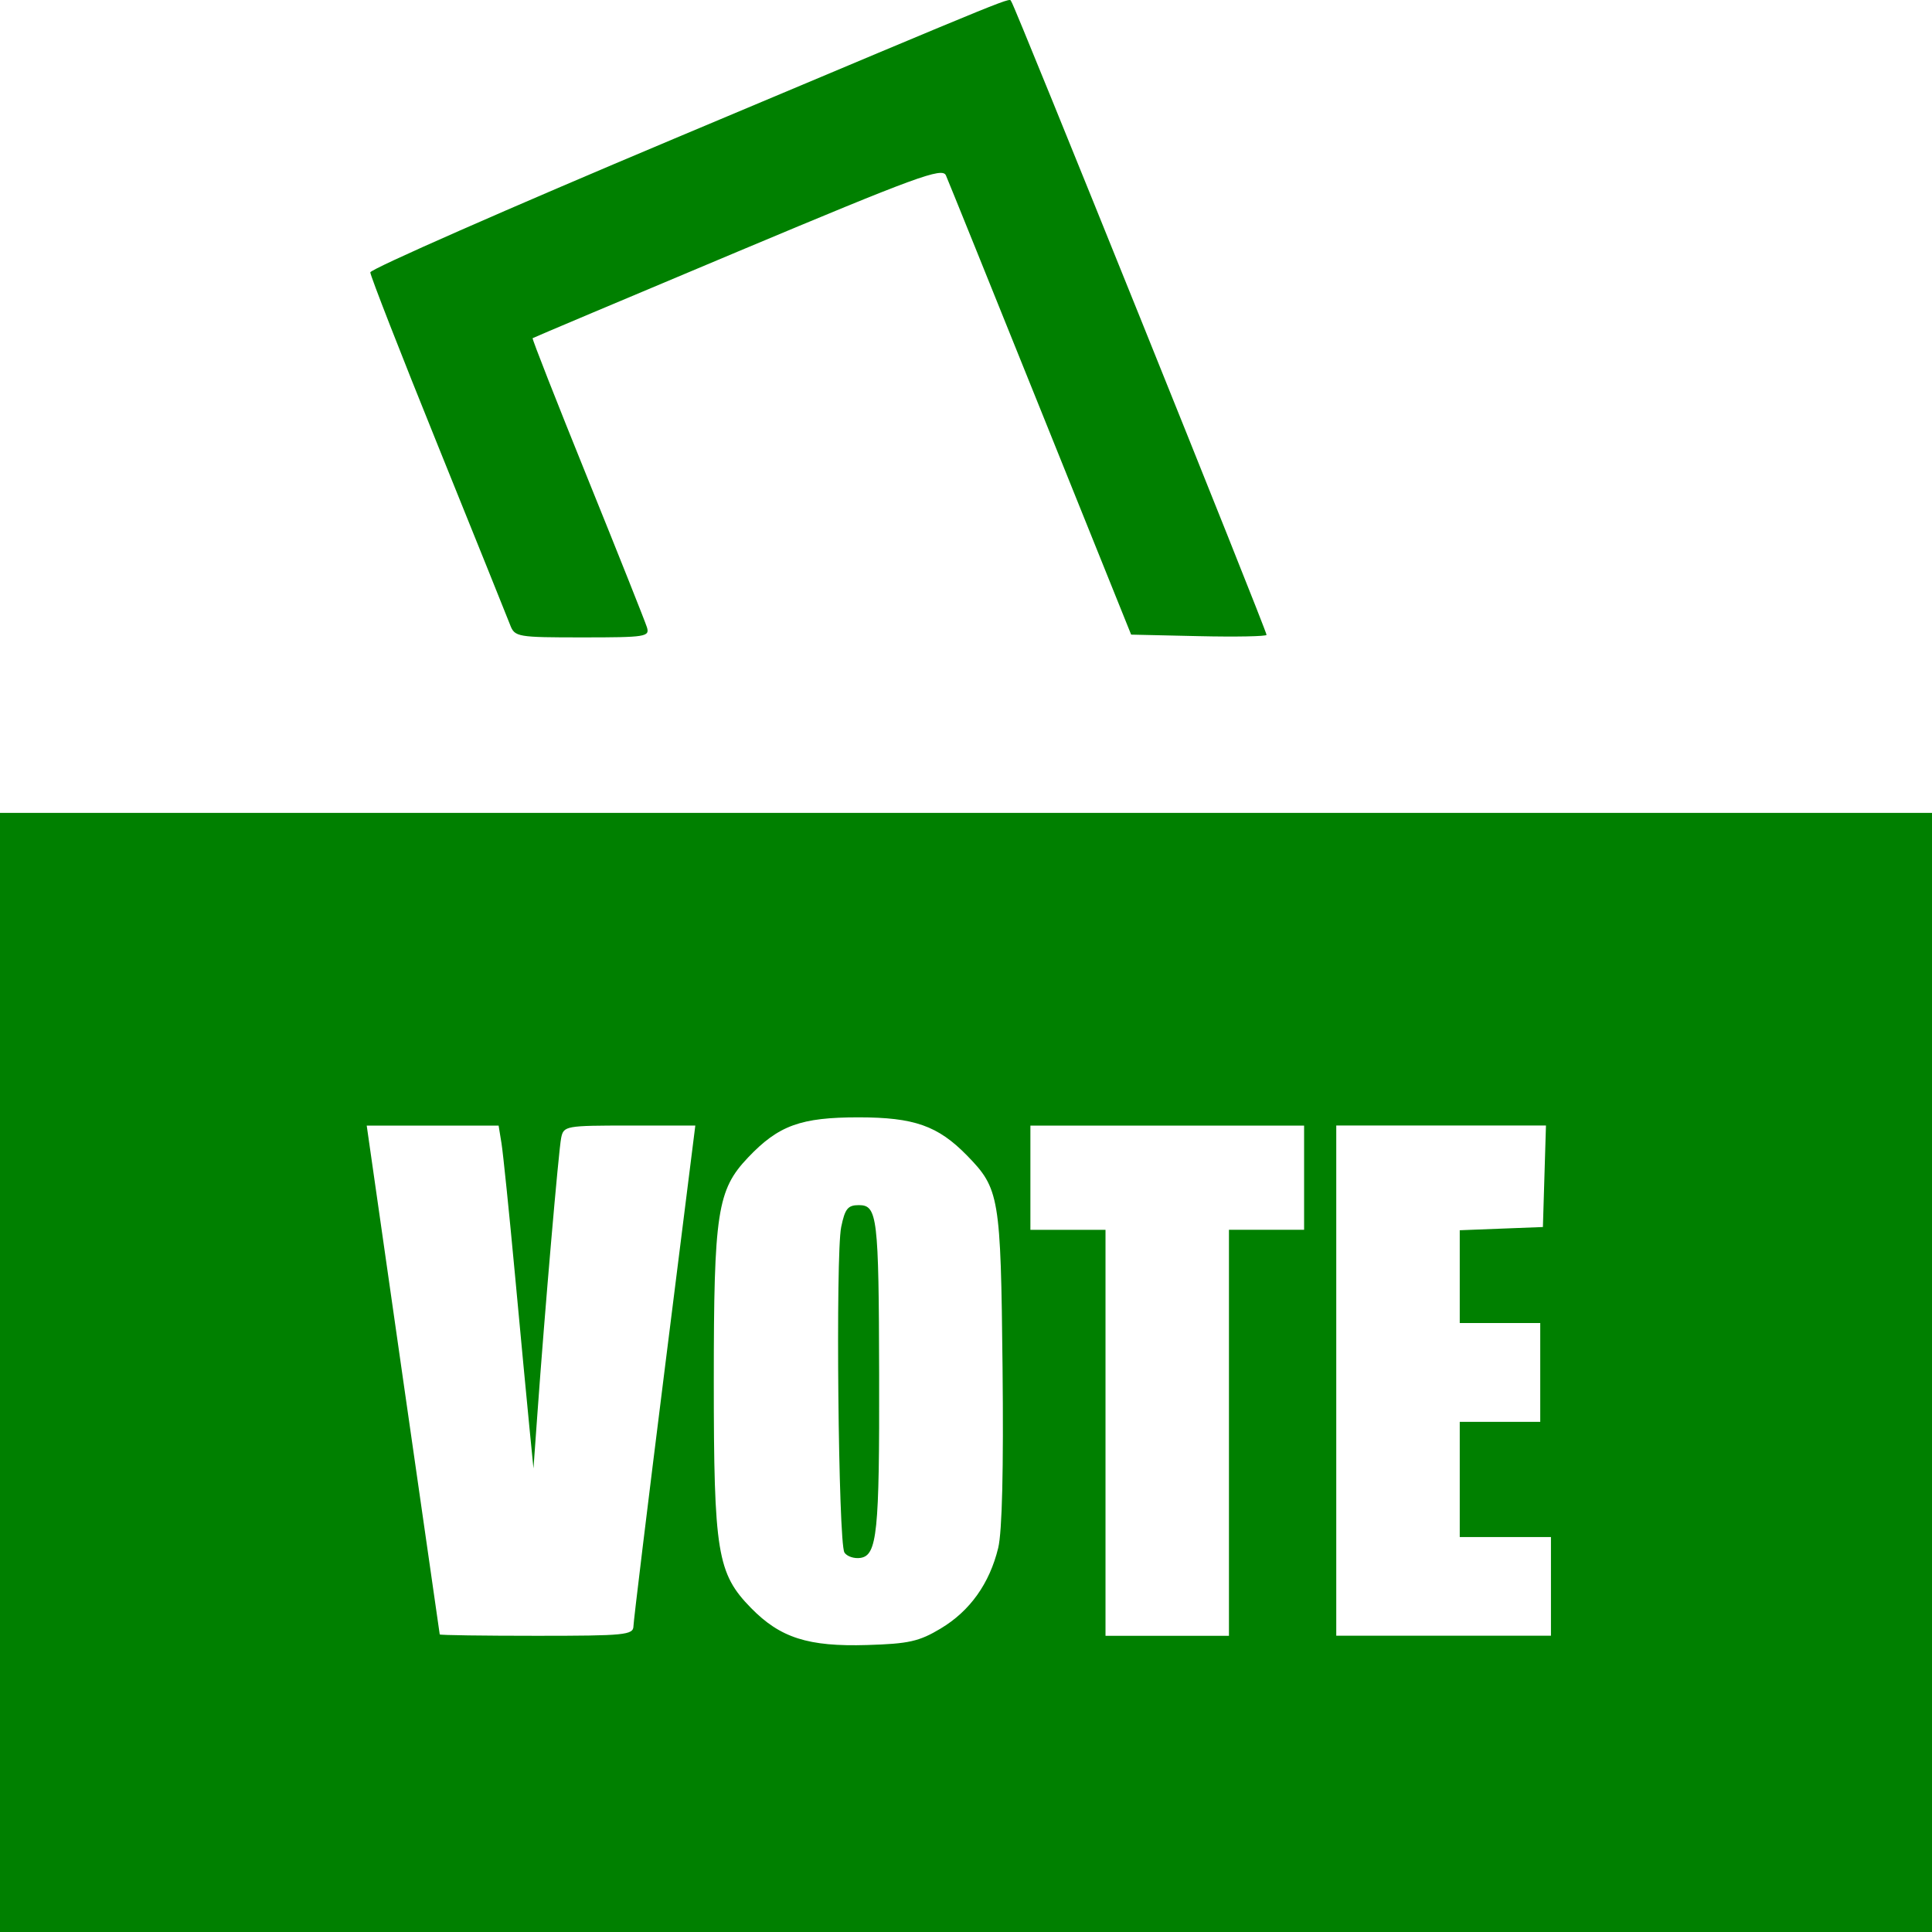 <?xml version="1.0" encoding="UTF-8" standalone="no"?>
<!-- Generator: Adobe Illustrator 23.0.4, SVG Export Plug-In . SVG Version: 6.00 Build 0)  -->

<svg
   xmlns:dc="http://purl.org/dc/elements/1.1/"
   xmlns:cc="http://creativecommons.org/ns#"
   xmlns:rdf="http://www.w3.org/1999/02/22-rdf-syntax-ns#"
   xmlns:svg="http://www.w3.org/2000/svg"
   xmlns="http://www.w3.org/2000/svg"
   xmlns:sodipodi="http://sodipodi.sourceforge.net/DTD/sodipodi-0.dtd"
   xmlns:inkscape="http://www.inkscape.org/namespaces/inkscape"
   version="1.1"
   id="Ebene_1"
   x="0px"
   y="0px"
   viewBox="0 0 48 48"
   style="enable-background:new 0 0 48 48;"
   xml:space="preserve"
   sodipodi:docname="governance_mobile.svg"
   inkscape:version="0.91 r13725"><defs
     id="defs12" /><sodipodi:namedview
     pagecolor="#ffffff"
     bordercolor="#666666"
     borderopacity="1"
     objecttolerance="10"
     gridtolerance="10"
     guidetolerance="10"
     inkscape:pageopacity="0"
     inkscape:pageshadow="2"
     inkscape:window-width="1366"
     inkscape:window-height="659"
     id="namedview10"
     showgrid="false"
     inkscape:zoom="9.3593832"
     inkscape:cx="16.709768"
     inkscape:cy="14.327839"
     inkscape:window-x="0"
     inkscape:window-y="31"
     inkscape:window-maximized="1"
     inkscape:current-layer="Ebene_1" /><style
     type="text/css"
     id="style2">
	.st0{fill:none;stroke:#795548;stroke-width:2;stroke-linecap:round;stroke-miterlimit:10;}
	.st1{fill:none;stroke:#795548;stroke-width:2;stroke-linecap:round;stroke-linejoin:round;stroke-miterlimit:10;}
</style><path
     style="fill:#008000;stroke-width:0.135;fill-opacity:1"
     d="M 0,34.098 V 20.196 H 24 48 V 34.098 48 H 24 0 Z m 23.376,6.359 c 0.723,-0.433 1.21,-1.117 1.424,-1.999 0.098,-0.403 0.135,-1.956 0.108,-4.498 -0.045,-4.237 -0.077,-4.427 -0.885,-5.254 -0.722,-0.738 -1.312,-0.945 -2.689,-0.946 -1.441,-4.1e-4 -1.99,0.199 -2.75,0.999 -0.764,0.804 -0.85,1.364 -0.85,5.543 0,4.271 0.085,4.789 0.924,5.647 0.727,0.743 1.421,0.965 2.883,0.921 1.041,-0.031 1.293,-0.088 1.836,-0.413 z m -2.397,-1.888 c -0.151,-0.239 -0.222,-7.393 -0.08,-8.083 0.094,-0.456 0.165,-0.545 0.438,-0.545 0.462,0 0.496,0.28 0.505,4.225 0.009,3.913 -0.049,4.478 -0.466,4.54 -0.157,0.023 -0.336,-0.038 -0.398,-0.136 z m -5.241,1.832 c 0.003,-0.131 0.35,-2.983 0.771,-6.338 l 0.766,-6.099 H 15.64 c -1.588,0 -1.637,0.009 -1.698,0.307 -0.063,0.31 -0.41,4.335 -0.59,6.849 l -0.098,1.363 -0.101,-1.022 c -0.056,-0.562 -0.218,-2.279 -0.361,-3.816 -0.143,-1.537 -0.293,-2.993 -0.332,-3.237 l -0.072,-0.443 H 10.75 9.111 l 0.903,6.304 c 0.497,3.467 0.907,6.319 0.911,6.338 0.005,0.019 1.088,0.034 2.408,0.034 2.195,0 2.4,-0.02 2.405,-0.239 z M 30.533,35.597 V 30.554 H 31.467 32.4 V 29.26 27.965 H 29 25.6 v 1.295 1.295 h 0.933 0.933 v 5.043 5.043 H 29 30.533 Z m 8,3.816 V 38.187 H 37.4 36.267 v -1.431 -1.431 h 1 1 v -1.227 -1.227 h -1 -1 v -1.153 -1.153 l 1.033,-0.04 1.033,-0.04 0.038,-1.261 0.038,-1.261 h -2.605 -2.605 v 6.338 6.338 h 2.667 2.667 z M 12.675,15.528 C 12.61,15.36 11.802,13.352 10.879,11.068 9.955,8.783 9.2,6.848 9.2,6.767 c 0,-0.081 3.405,-1.579 7.567,-3.329 8.921,-3.751 8.272,-3.487 8.361,-3.396 0.078,0.08 6.339,15.617 6.339,15.731 0,0.038 -0.757,0.053 -1.682,0.032 l -1.682,-0.038 -2.25,-5.588 c -1.237,-3.073 -2.295,-5.693 -2.352,-5.822 -0.09,-0.205 -0.72,0.026 -5.169,1.893 -2.787,1.17 -5.081,2.138 -5.099,2.152 -0.018,0.014 0.596,1.578 1.364,3.476 0.768,1.898 1.431,3.564 1.475,3.704 0.074,0.238 -0.024,0.254 -1.6,0.254 -1.617,0 -1.683,-0.011 -1.797,-0.307 z"
     id="path5149"
     inkscape:connector-curvature="0" /></svg>